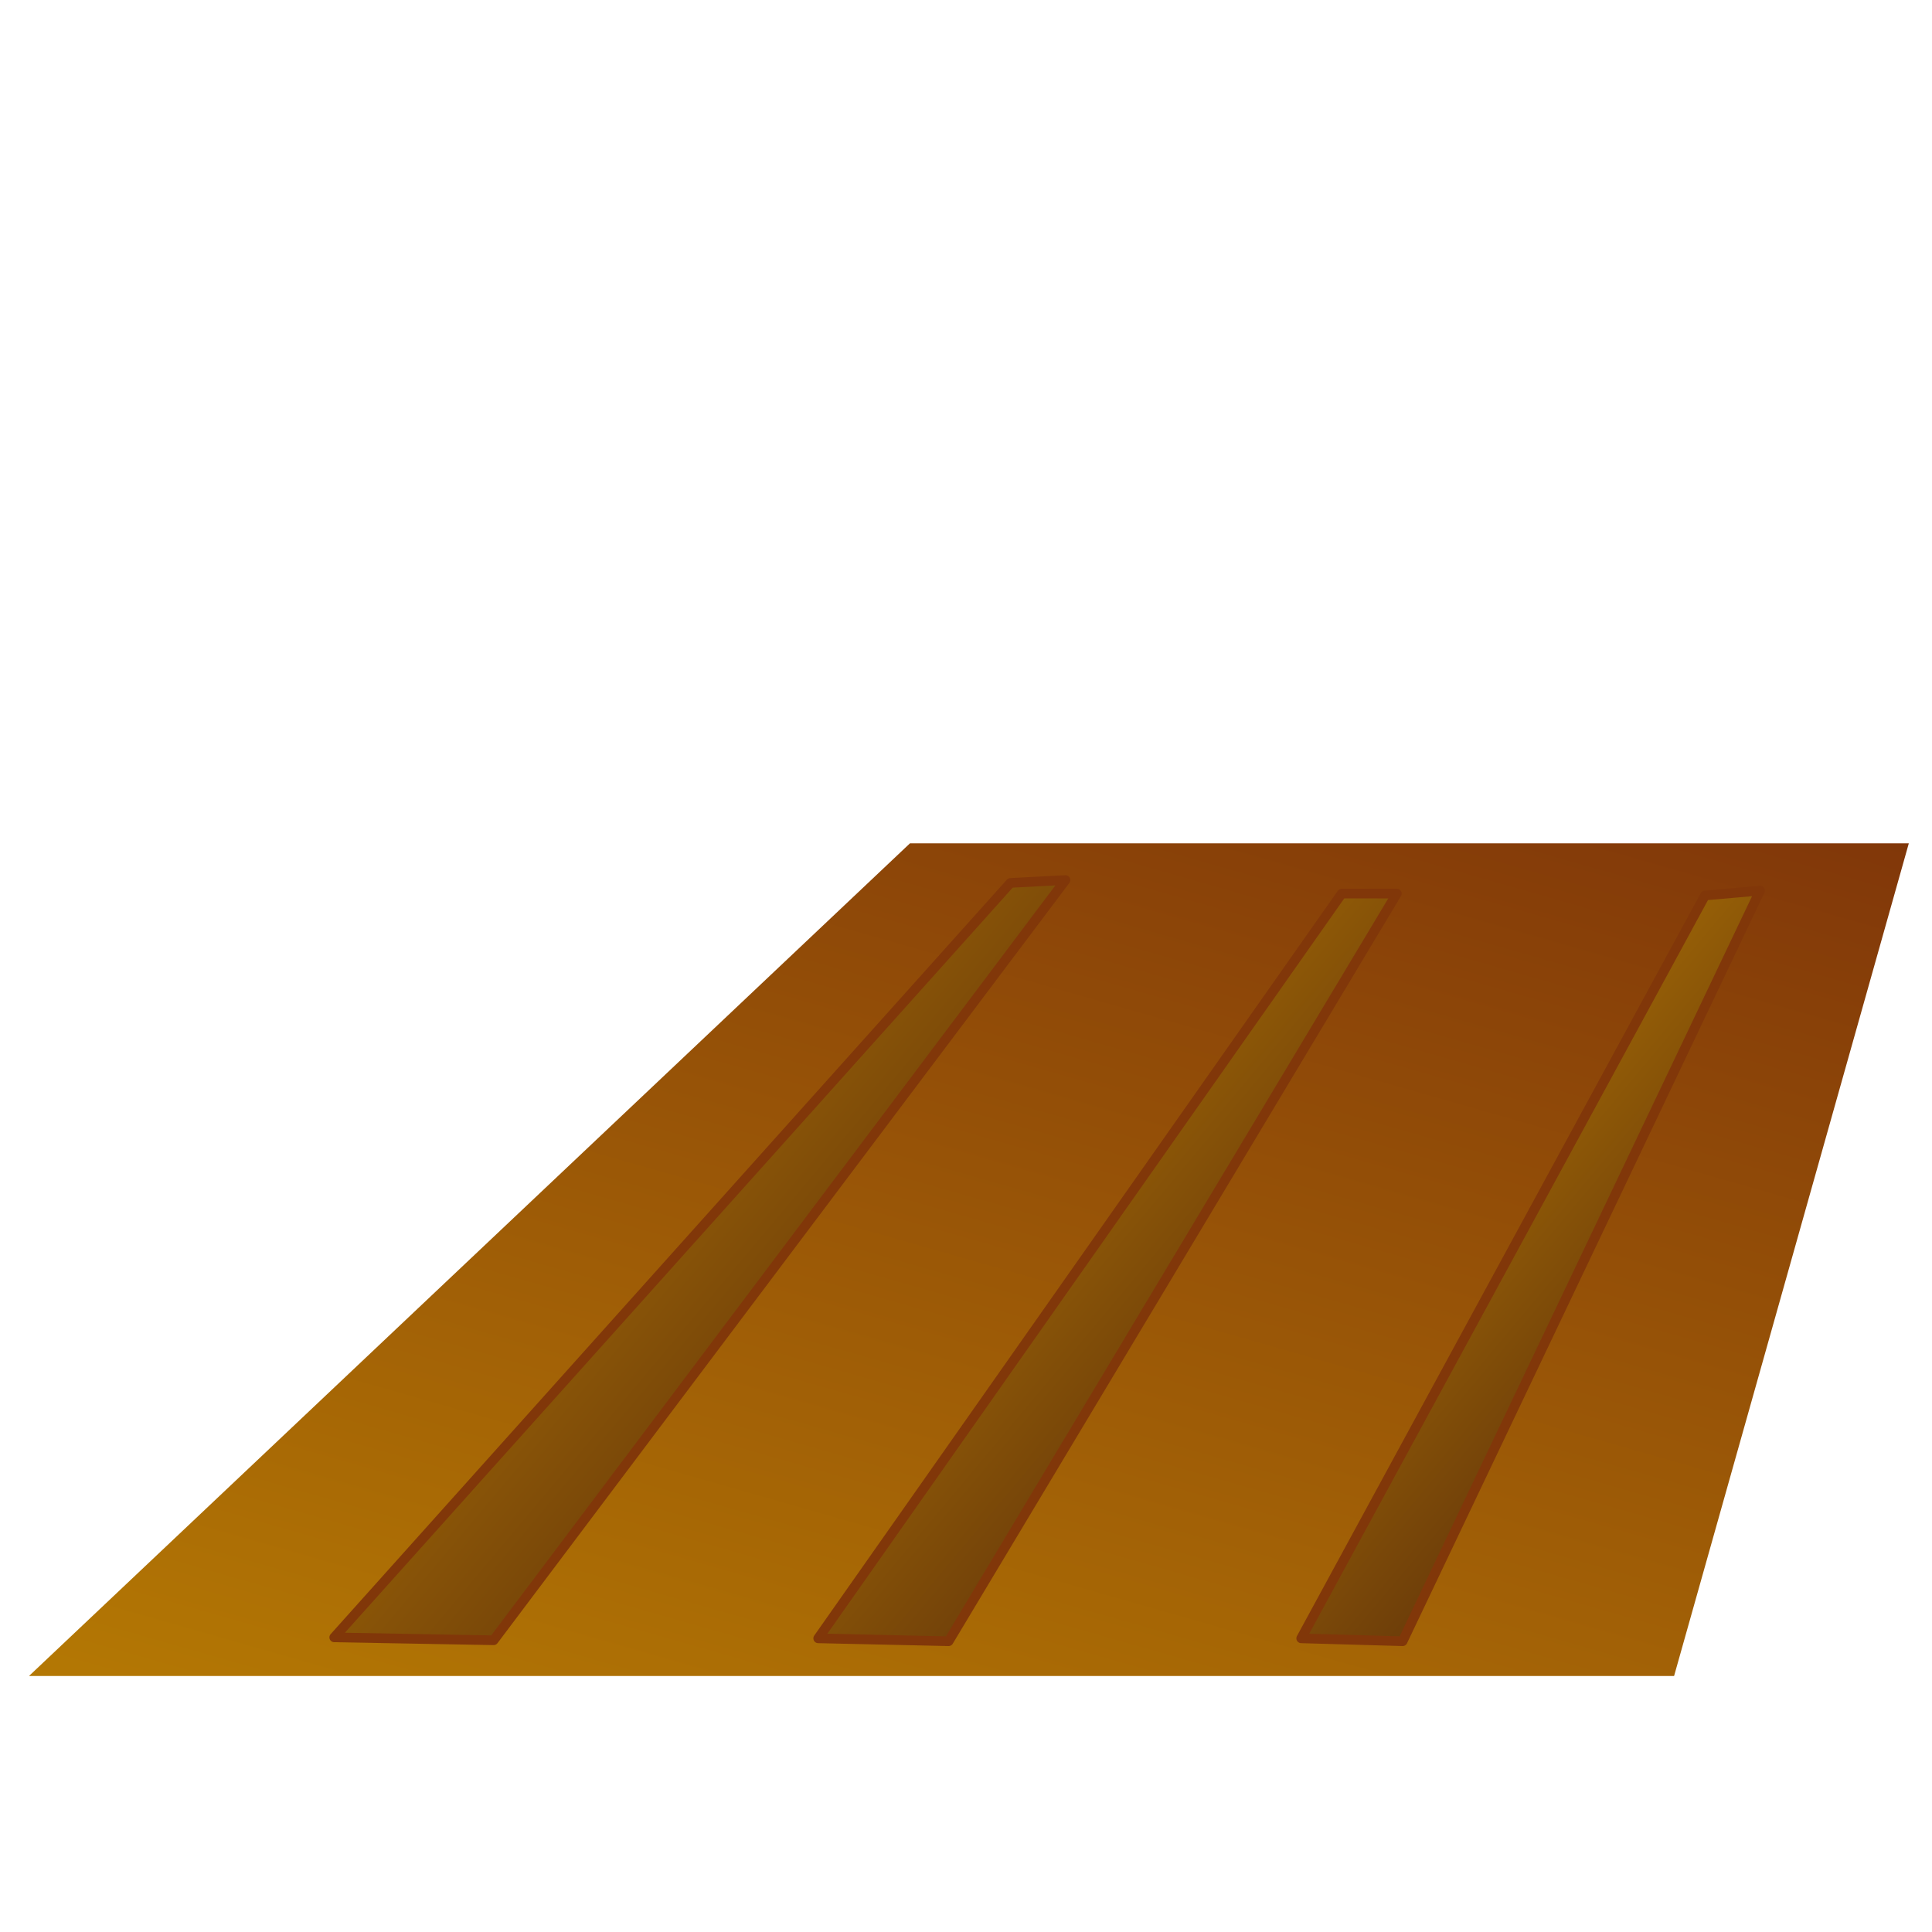 <?xml version="1.0" encoding="UTF-8"?>
<!DOCTYPE svg PUBLIC "-//W3C//DTD SVG 1.1//EN" "http://www.w3.org/Graphics/SVG/1.1/DTD/svg11.dtd">
<svg version="1.2" width="20mm" height="20mm" viewBox="0 0 2000 2000" preserveAspectRatio="xMidYMid" fill-rule="evenodd" stroke-width="28.222" stroke-linejoin="round" xmlns="http://www.w3.org/2000/svg" xmlns:ooo="http://xml.openoffice.org/svg/export" xmlns:xlink="http://www.w3.org/1999/xlink" xmlns:presentation="http://sun.com/xmlns/staroffice/presentation" xmlns:smil="http://www.w3.org/2001/SMIL20/" xmlns:anim="urn:oasis:names:tc:opendocument:xmlns:animation:1.0" xmlns:svg="urn:oasis:names:tc:opendocument:xmlns:svg-compatible:1.0" xml:space="preserve">
 <defs class="ClipPathGroup">
  <clipPath id="presentation_clip_path" clipPathUnits="userSpaceOnUse">
   <rect x="0" y="0" width="2000" height="2000"/>
  </clipPath>
  <clipPath id="presentation_clip_path_shrink" clipPathUnits="userSpaceOnUse">
   <rect x="2" y="2" width="1996" height="1996"/>
  </clipPath>
 </defs>
 <defs class="TextShapeIndex">
  <g ooo:slide="id1" ooo:id-list="id3 id4 id5 id6"/>
 </defs>
 <defs class="EmbeddedBulletChars">
  <g id="bullet-char-template-57356" transform="scale(0,-0)">
   <path d="M 580,1141 L 1163,571 580,0 -4,571 580,1141 Z"/>
  </g>
  <g id="bullet-char-template-57354" transform="scale(0,-0)">
   <path d="M 8,1128 L 1137,1128 1137,0 8,0 8,1128 Z"/>
  </g>
  <g id="bullet-char-template-10146" transform="scale(0,-0)">
   <path d="M 174,0 L 602,739 174,1481 1456,739 174,0 Z M 1358,739 L 309,1346 659,739 1358,739 Z"/>
  </g>
  <g id="bullet-char-template-10132" transform="scale(0,-0)">
   <path d="M 2015,739 L 1276,0 717,0 1260,543 174,543 174,936 1260,936 717,1481 1274,1481 2015,739 Z"/>
  </g>
  <g id="bullet-char-template-10007" transform="scale(0,-0)">
   <path d="M 0,-2 C -7,14 -16,27 -25,37 L 356,567 C 262,823 215,952 215,954 215,979 228,992 255,992 264,992 276,990 289,987 310,991 331,999 354,1012 L 381,999 492,748 772,1049 836,1024 860,1049 C 881,1039 901,1025 922,1006 886,937 835,863 770,784 769,783 710,716 594,584 L 774,223 C 774,196 753,168 711,139 L 727,119 C 717,90 699,76 672,76 641,76 570,178 457,381 L 164,-76 C 142,-110 111,-127 72,-127 30,-127 9,-110 8,-76 1,-67 -2,-52 -2,-32 -2,-23 -1,-13 0,-2 Z"/>
  </g>
  <g id="bullet-char-template-10004" transform="scale(0,-0)">
   <path d="M 285,-33 C 182,-33 111,30 74,156 52,228 41,333 41,471 41,549 55,616 82,672 116,743 169,778 240,778 293,778 328,747 346,684 L 369,508 C 377,444 397,411 428,410 L 1163,1116 C 1174,1127 1196,1133 1229,1133 1271,1133 1292,1118 1292,1087 L 1292,965 C 1292,929 1282,901 1262,881 L 442,47 C 390,-6 338,-33 285,-33 Z"/>
  </g>
  <g id="bullet-char-template-9679" transform="scale(0,-0)">
   <path d="M 813,0 C 632,0 489,54 383,161 276,268 223,411 223,592 223,773 276,916 383,1023 489,1130 632,1184 813,1184 992,1184 1136,1130 1245,1023 1353,916 1407,772 1407,592 1407,412 1353,268 1245,161 1136,54 992,0 813,0 Z"/>
  </g>
  <g id="bullet-char-template-8226" transform="scale(0,-0)">
   <path d="M 346,457 C 273,457 209,483 155,535 101,586 74,649 74,723 74,796 101,859 155,911 209,963 273,989 346,989 419,989 480,963 531,910 582,859 608,796 608,723 608,648 583,586 532,535 482,483 420,457 346,457 Z"/>
  </g>
  <g id="bullet-char-template-8211" transform="scale(0,-0)">
   <path d="M -4,459 L 1135,459 1135,606 -4,606 -4,459 Z"/>
  </g>
  <g id="bullet-char-template-61548" transform="scale(0,-0)">
   <path d="M 173,740 C 173,903 231,1043 346,1159 462,1274 601,1332 765,1332 928,1332 1067,1274 1183,1159 1299,1043 1357,903 1357,740 1357,577 1299,437 1183,322 1067,206 928,148 765,148 601,148 462,206 346,322 231,437 173,577 173,740 Z"/>
  </g>
 </defs>
 <g>
  <g id="id2" class="Master_Slide">
   <g id="bg-id2" class="Background"/>
   <g id="bo-id2" class="BackgroundObjects"/>
  </g>
 </g>
 <g class="SlideGroup">
  <g>
   <g id="container-id1">
    <g id="id1" class="Slide" clip-path="url(#presentation_clip_path)">
     <g class="Page">
      <g class="com.sun.star.drawing.PolyPolygonShape">
       <g id="id3">
        <rect class="BoundingBox" stroke="none" fill="none" x="29" y="873" width="1948" height="864"/>
        <g>
         <defs>
          <linearGradient id="gradient1" x1="815" y1="1961" x2="1191" y2="647" gradientUnits="userSpaceOnUse">
           <stop offset="0" style="stop-color:rgb(180,120,4)"/>
           <stop offset="1" style="stop-color:rgb(129,55,9)"/>
          </linearGradient>
         </defs>
         <path style="fill:url(#gradient1)" d="M 30,1735 L 1733,1735 1976,873 942,873 30,1735 Z"/>
        </g>
       </g>
      </g>
      <g class="com.sun.star.drawing.PolyPolygonShape">
       <g id="id4">
        <rect class="BoundingBox" stroke="none" fill="none" x="341" y="906" width="768" height="798"/>
        <g>
         <defs>
          <linearGradient id="gradient2" x1="308" y1="955" x2="1141" y2="1654" gradientUnits="userSpaceOnUse">
           <stop offset="0.15" style="stop-color:rgb(180,120,4)"/>
           <stop offset="1" style="stop-color:rgb(65,25,13)"/>
          </linearGradient>
         </defs>
         <path style="fill:url(#gradient2)" d="M 346,1695 L 511,1698 1103,911 1046,914 346,1695 Z"/>
        </g>
        <path fill="none" stroke="rgb(129,55,9)" stroke-width="10" stroke-linejoin="round" d="M 346,1695 L 511,1698 1103,911 1046,914 346,1695 Z"/>
       </g>
      </g>
      <g class="com.sun.star.drawing.PolyPolygonShape">
       <g id="id5">
        <rect class="BoundingBox" stroke="none" fill="none" x="842" y="920" width="610" height="785"/>
        <g>
         <defs>
          <linearGradient id="gradient3" x1="780" y1="1005" x2="1512" y2="1619" gradientUnits="userSpaceOnUse">
           <stop offset="0.15" style="stop-color:rgb(180,120,4)"/>
           <stop offset="1" style="stop-color:rgb(65,25,13)"/>
          </linearGradient>
         </defs>
         <path style="fill:url(#gradient3)" d="M 847,1696 L 982,1699 1446,925 1389,925 847,1696 Z"/>
        </g>
        <path fill="none" stroke="rgb(129,55,9)" stroke-width="10" stroke-linejoin="round" d="M 847,1696 L 982,1699 1446,925 1389,925 847,1696 Z"/>
       </g>
      </g>
      <g class="com.sun.star.drawing.PolyPolygonShape">
       <g id="id6">
        <rect class="BoundingBox" stroke="none" fill="none" x="1342" y="917" width="487" height="788"/>
        <g>
         <defs>
          <linearGradient id="gradient4" x1="1254" y1="1033" x2="1915" y2="1588" gradientUnits="userSpaceOnUse">
           <stop offset="0.15" style="stop-color:rgb(180,120,4)"/>
           <stop offset="1" style="stop-color:rgb(65,25,13)"/>
          </linearGradient>
         </defs>
         <path style="fill:url(#gradient4)" d="M 1347,1696 L 1452,1699 1822,922 1765,927 1347,1696 Z"/>
        </g>
        <path fill="none" stroke="rgb(129,55,9)" stroke-width="10" stroke-linejoin="round" d="M 1347,1696 L 1452,1699 1822,922 1765,927 1347,1696 Z"/>
       </g>
      </g>
     </g>
    </g>
   </g>
  </g>
 </g>
</svg>